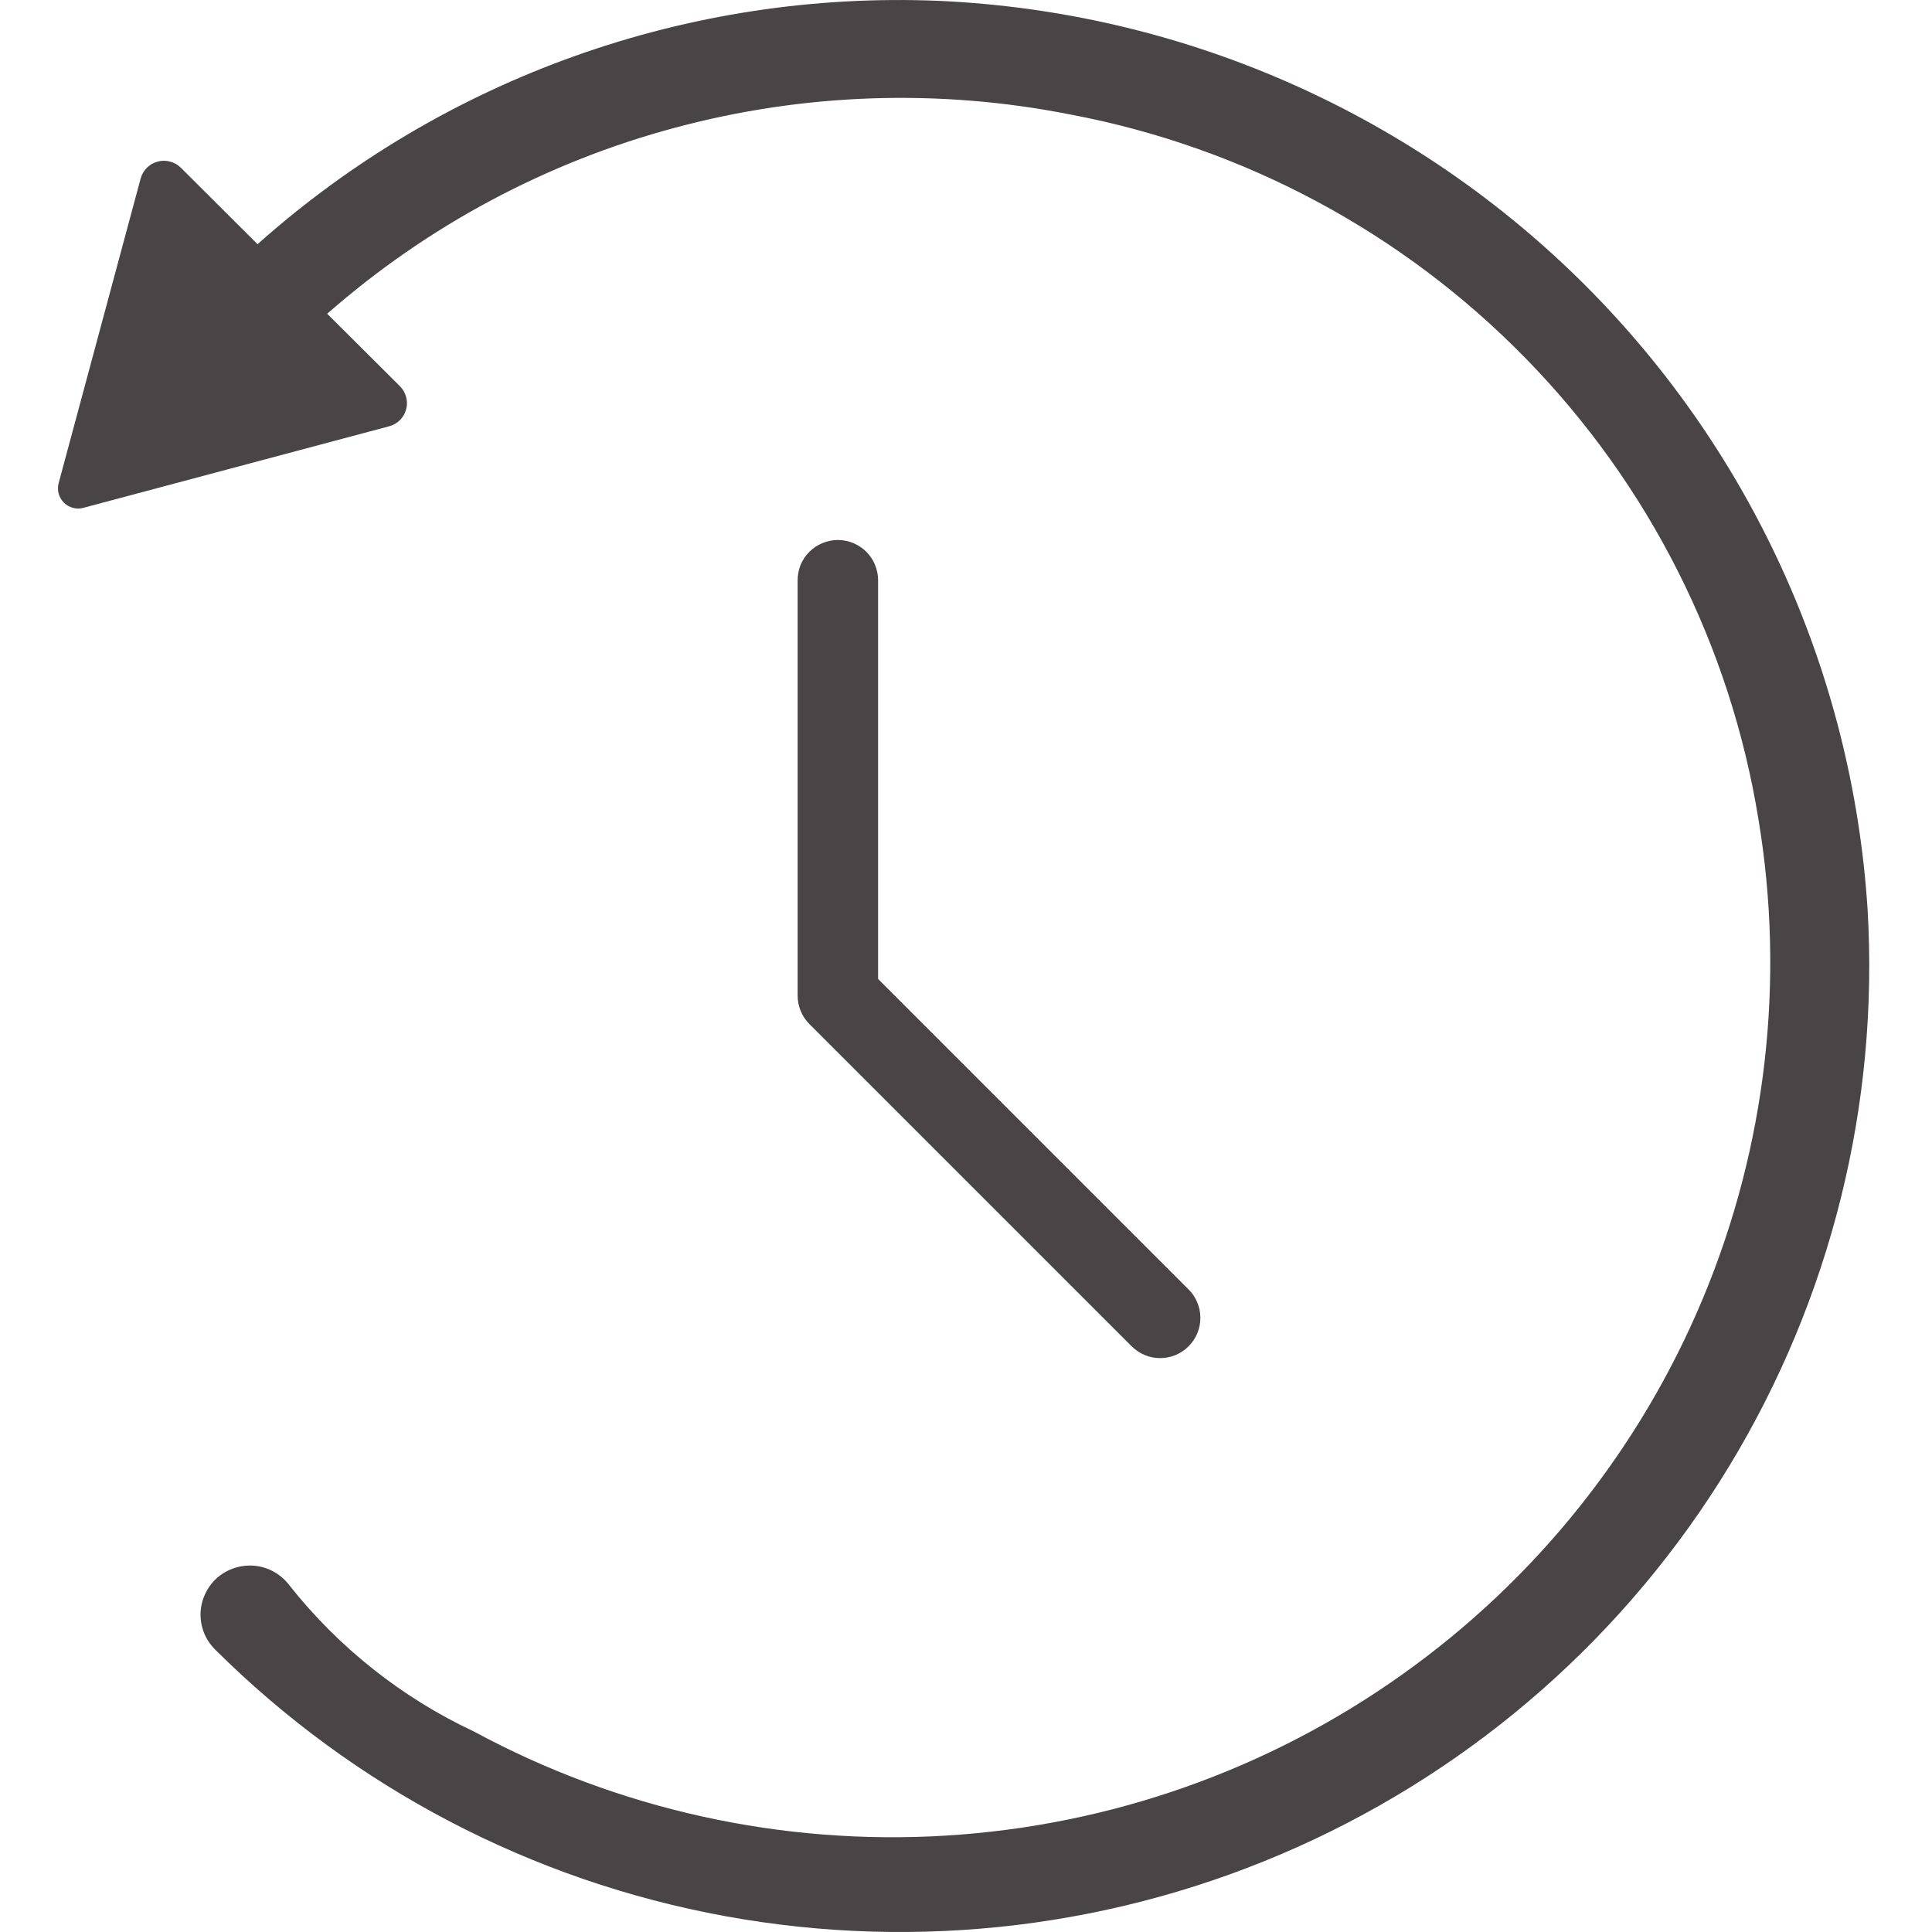 <svg width="20" height="20" viewBox="0 0 20 20" fill="none" xmlns="http://www.w3.org/2000/svg">
<g clip-path="url(#clip0_5313_35057)">
<path d="M19.333 9.411C19.174 6.939 18.106 4.612 16.333 2.877C14.56 1.142 12.206 0.121 9.723 0.009C7.131 -0.1 4.599 0.804 2.666 2.528L1.873 1.737C1.842 1.706 1.803 1.684 1.761 1.673C1.719 1.661 1.674 1.661 1.632 1.673C1.59 1.684 1.551 1.706 1.52 1.737C1.49 1.768 1.467 1.806 1.456 1.848L0.607 5.002C0.598 5.037 0.598 5.074 0.607 5.11C0.617 5.145 0.635 5.177 0.661 5.203C0.687 5.229 0.72 5.248 0.755 5.257C0.79 5.267 0.828 5.267 0.863 5.257L4.028 4.413C4.07 4.402 4.109 4.38 4.14 4.349C4.171 4.318 4.193 4.28 4.204 4.238C4.216 4.196 4.216 4.152 4.204 4.109C4.193 4.067 4.171 4.029 4.14 3.998L3.387 3.248C4.424 2.338 5.657 1.678 6.992 1.321C8.326 0.963 9.724 0.917 11.079 1.185C12.875 1.524 14.522 2.407 15.796 3.712C17.071 5.017 17.911 6.681 18.203 8.479C18.482 10.152 18.283 11.869 17.631 13.435C16.978 15.001 15.898 16.353 14.512 17.337C13.127 18.322 11.492 18.898 9.794 19.002C8.096 19.106 6.402 18.733 4.907 17.925C4.16 17.575 3.505 17.055 2.994 16.409C2.952 16.353 2.898 16.307 2.837 16.272C2.777 16.238 2.709 16.216 2.64 16.209C2.57 16.202 2.5 16.209 2.433 16.23C2.366 16.251 2.304 16.285 2.251 16.331C2.198 16.377 2.156 16.433 2.126 16.496C2.095 16.559 2.079 16.627 2.076 16.697C2.074 16.767 2.086 16.836 2.111 16.901C2.137 16.966 2.176 17.025 2.225 17.074C3.665 18.508 5.507 19.471 7.508 19.836C9.509 20.202 11.575 19.952 13.43 19.121C15.286 18.29 16.844 16.916 17.898 15.182C18.952 13.447 19.453 11.435 19.333 9.411Z" fill="#494446"/>
<path d="M8.674 5.59C8.619 5.59 8.565 5.601 8.514 5.622C8.463 5.643 8.418 5.673 8.379 5.712C8.34 5.751 8.309 5.797 8.288 5.847C8.268 5.898 8.257 5.952 8.257 6.007V10.306C8.257 10.361 8.268 10.415 8.289 10.466C8.309 10.516 8.34 10.562 8.379 10.601L11.712 13.934C11.751 13.973 11.797 14.005 11.847 14.026C11.898 14.048 11.953 14.059 12.008 14.059C12.063 14.059 12.117 14.049 12.168 14.028C12.219 14.007 12.265 13.976 12.304 13.937C12.343 13.898 12.374 13.852 12.395 13.801C12.416 13.75 12.427 13.695 12.426 13.64C12.426 13.585 12.415 13.531 12.393 13.48C12.372 13.43 12.341 13.383 12.301 13.345L9.09 10.134V6.007C9.09 5.952 9.079 5.898 9.058 5.847C9.038 5.797 9.007 5.751 8.968 5.712C8.929 5.673 8.884 5.643 8.833 5.622C8.782 5.601 8.728 5.59 8.674 5.59V5.59Z" fill="#494446"/>
</g>
<defs>
<clipPath id="clip0_5313_35057">
<rect width="20" height="20" fill="white"/>
</clipPath>
</defs>
</svg>

